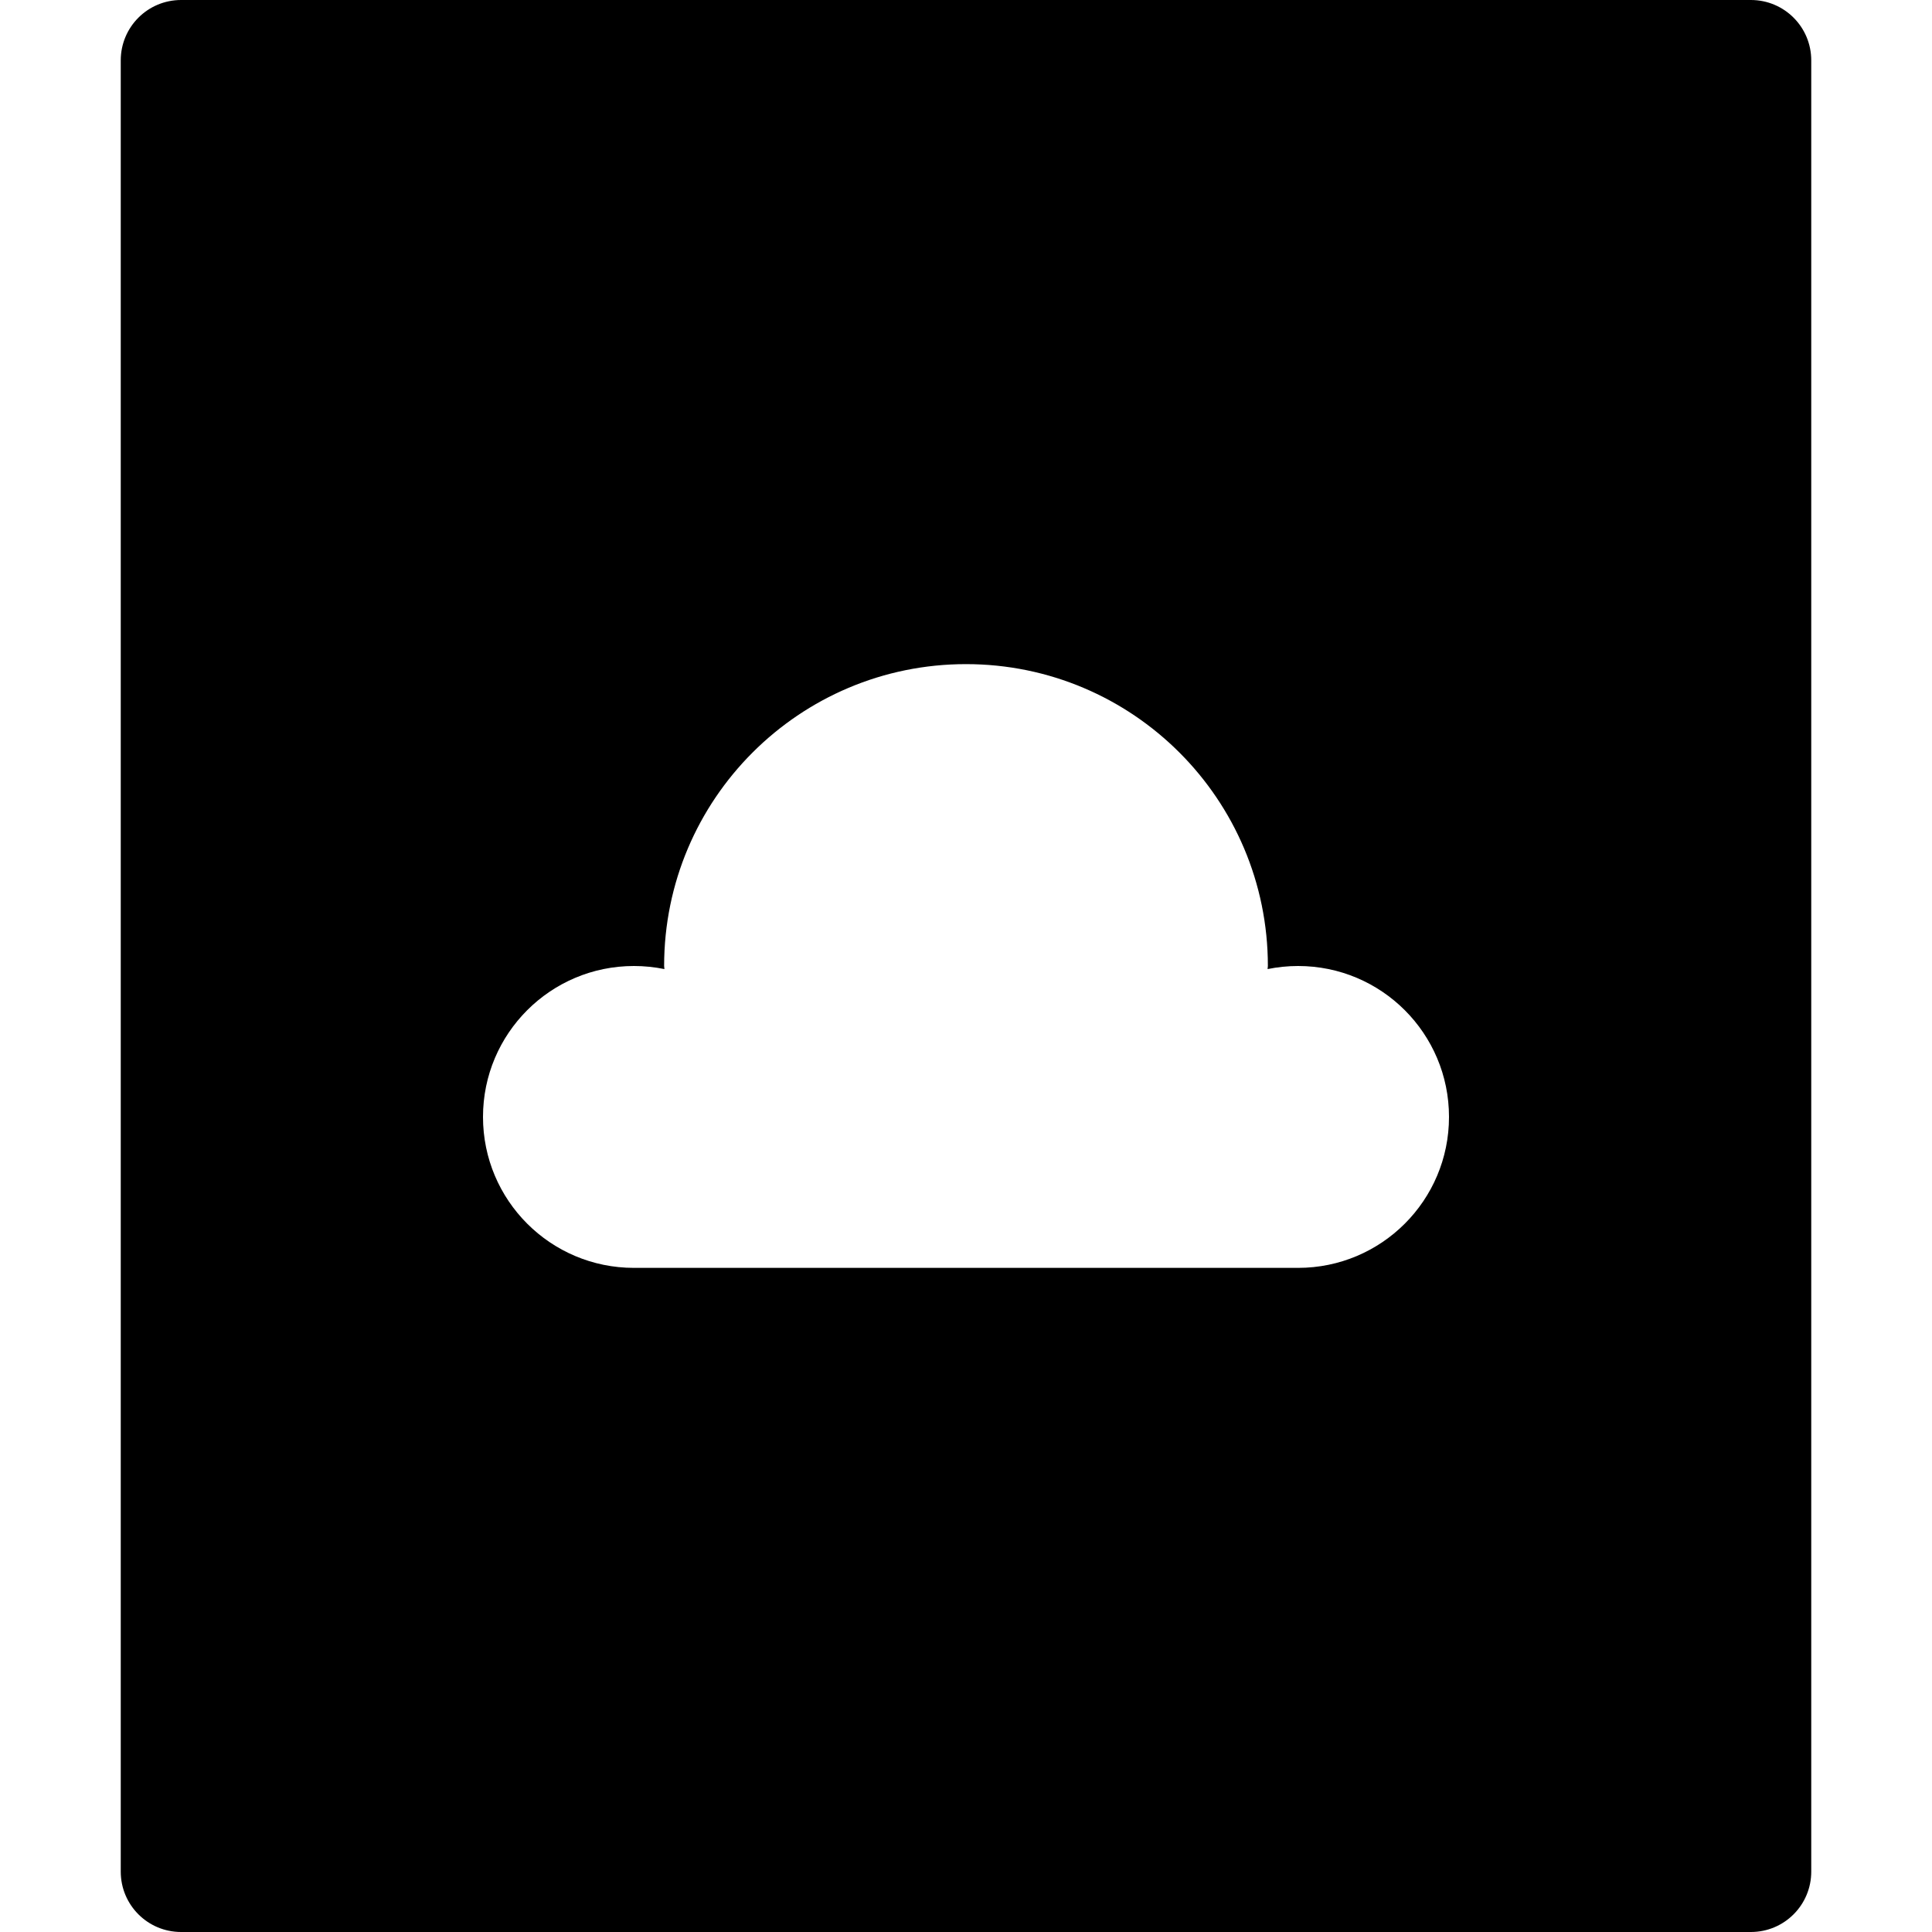 <?xml version="1.0" encoding="utf-8"?>
<!-- Generator: Adobe Illustrator 20.1.0, SVG Export Plug-In . SVG Version: 6.00 Build 0)  -->
<!DOCTYPE svg PUBLIC "-//W3C//DTD SVG 1.1//EN" "http://www.w3.org/Graphics/SVG/1.1/DTD/svg11.dtd">
<svg version="1.1" id="Layer_1" xmlns="http://www.w3.org/2000/svg" xmlns:xlink="http://www.w3.org/1999/xlink" x="0px" y="0px"
	 width="32px" height="32px" viewBox="0 0 32 32" enable-background="new 0 0 32 32" xml:space="preserve">
<path d="M2,31c0,0.553,0.447,1,1,1h26c0.553,0,1-0.447,1-1V1c0-0.553-0.447-1-1-1H3C2.447,0,2,0.447,2,1V31z M10.5,16
	c0.173,0,0.342,0.018,0.505,0.051C11.005,16.034,11,16.018,11,16c0-2.761,2.239-5,5-5s5,2.239,5,5c0,0.018-0.005,0.034-0.005,0.051
	C21.158,16.018,21.327,16,21.5,16c1.381,0,2.5,1.119,2.5,2.5c0,1.381-1.119,2.5-2.5,2.5c-0.458,0-10.542,0-11,0
	C9.119,21,8,19.881,8,18.5C8,17.119,9.119,16,10.5,16z"/>
</svg>
